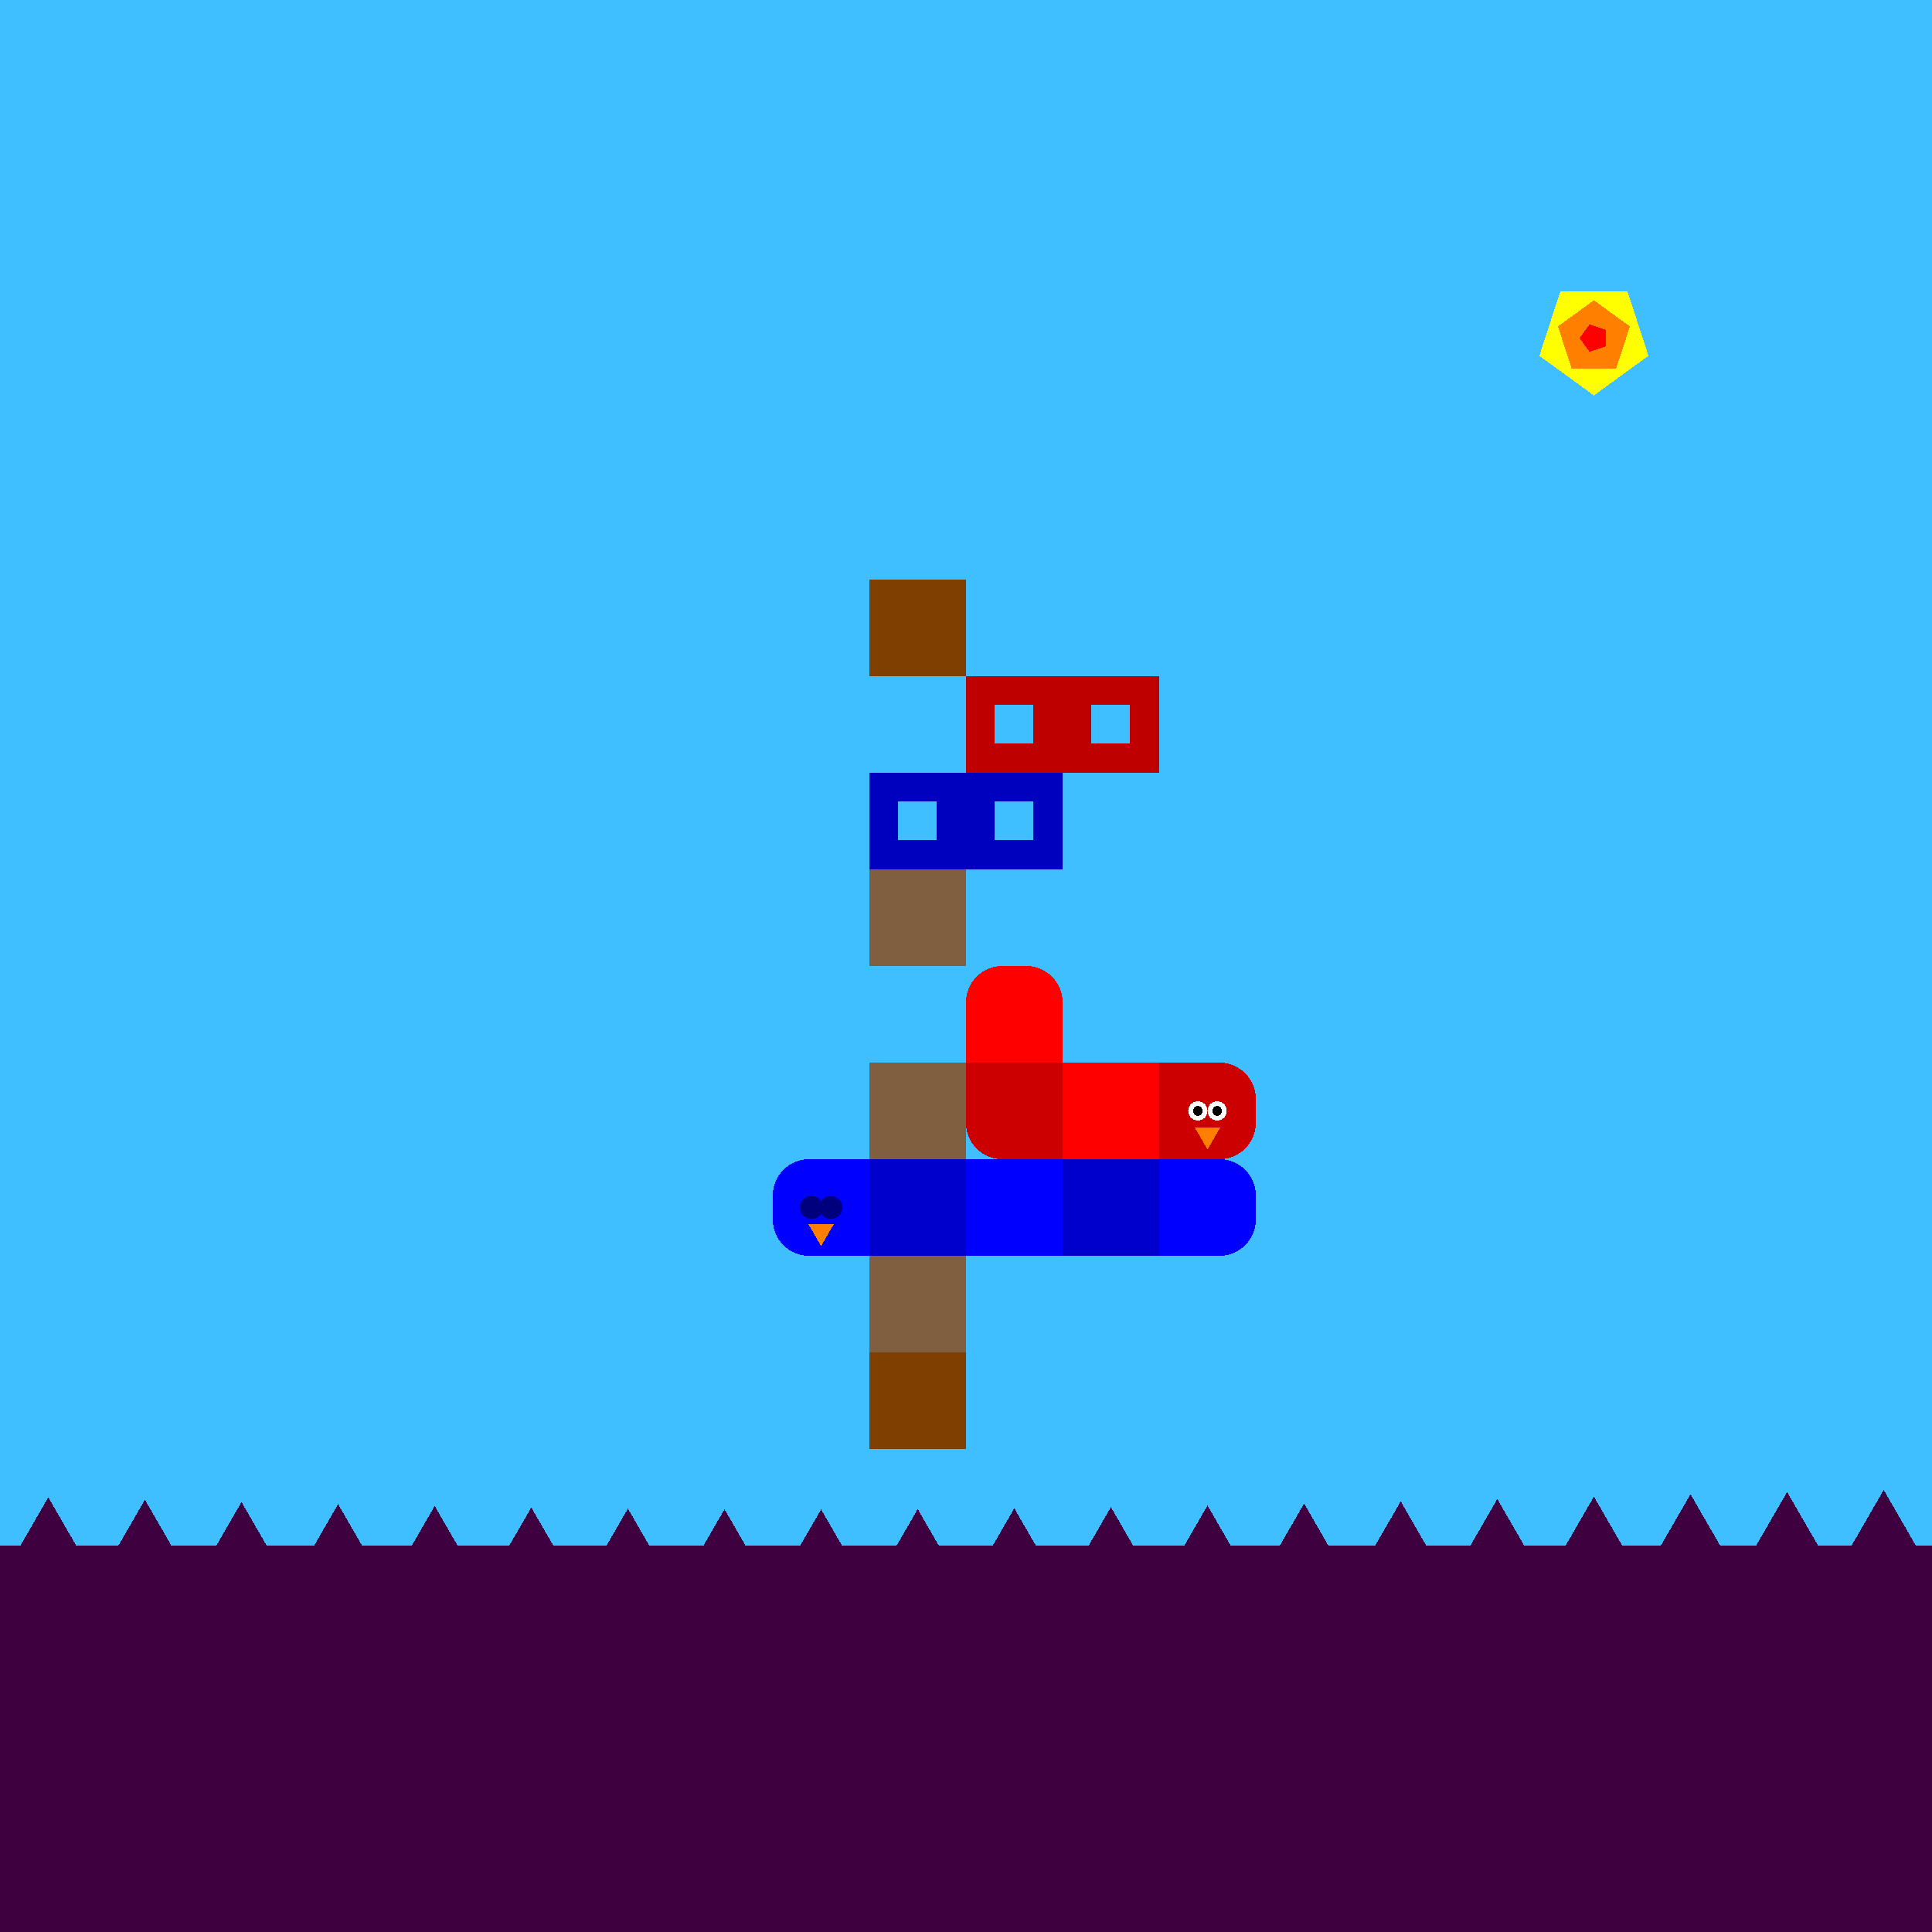 <svg xmlns="http://www.w3.org/2000/svg" version="1.1" width = "400" height = "400" viewBox = "0 0 400 400"  shape-rendering="crispEdges">
<rect x="-20" y="-20" width="440" height="440" style="fill:rgb(63,191,255);" /><rect x="-20" y="320" width="440" height="100" style="fill:rgb(63,0,63);" /><rect x="180" y="120" width="20" height="20" style="fill:rgb(127,63,0);" /><g style="fill:rgb(127,95,63);">
 <rect x="180" y="180" width="20" height="20"/>
 <rect x="180" y="220" width="20" height="20"/>
 <rect x="180" y="260" width="20" height="20"/>
</g><rect x="180" y="280" width="20" height="20" style="fill:rgb(127,63,0);" /><polygon points="-30,309.026 -38.66,324.026 -21.34,324.026 -30,309.026 " style="fill:rgb(63,0,63)" /><polygon points="-10,309.503 -18.66,324.503 -1.34,324.503 -10,309.503 " style="fill:rgb(63,0,63)" /><polygon points="10,310 1.34,325 18.66,325 10,310 " style="fill:rgb(63,0,63)" /><polygon points="30,310.497 21.34,325.497 38.66,325.497 30,310.497 " style="fill:rgb(63,0,63)" /><polygon points="50,310.974 41.34,325.974 58.66,325.974 50,310.974 " style="fill:rgb(63,0,63)" /><polygon points="70,311.412 61.34,326.412 78.66,326.412 70,311.412 " style="fill:rgb(63,0,63)" /><polygon points="90,311.793 81.34,326.793 98.66,326.793 90,311.793 " style="fill:rgb(63,0,63)" /><polygon points="110,312.104 101.34,327.104 118.66,327.104 110,312.104 " style="fill:rgb(63,0,63)" /><polygon points="130,312.33 121.34,327.33 138.66,327.33 130,312.33 " style="fill:rgb(63,0,63)" /><polygon points="150,312.464 141.34,327.464 158.66,327.464 150,312.464 " style="fill:rgb(63,0,63)" /><polygon points="170,312.499 161.34,327.499 178.66,327.499 170,312.499 " style="fill:rgb(63,0,63)" /><polygon points="190,312.435 181.34,327.435 198.66,327.435 190,312.435 " style="fill:rgb(63,0,63)" /><polygon points="210,312.273 201.34,327.273 218.66,327.273 210,312.273 " style="fill:rgb(63,0,63)" /><polygon points="230,312.021 221.34,327.021 238.66,327.021 230,312.021 " style="fill:rgb(63,0,63)" /><polygon points="250,311.689 241.34,326.689 258.66,326.689 250,311.689 " style="fill:rgb(63,0,63)" /><polygon points="270,311.289 261.34,326.289 278.66,326.289 270,311.289 " style="fill:rgb(63,0,63)" /><polygon points="290,310.837 281.34,325.837 298.66,325.837 290,310.837 " style="fill:rgb(63,0,63)" /><polygon points="310,310.353 301.34,325.353 318.66,325.353 310,310.353 " style="fill:rgb(63,0,63)" /><polygon points="330,309.854 321.34,324.854 338.66,324.854 330,309.854 " style="fill:rgb(63,0,63)" /><polygon points="350,309.361 341.34,324.361 358.66,324.361 350,309.361 " style="fill:rgb(63,0,63)" /><polygon points="370,308.894 361.34,323.894 378.66,323.894 370,308.894 " style="fill:rgb(63,0,63)" /><polygon points="390,308.47 381.34,323.47 398.66,323.47 390,308.47 " style="fill:rgb(63,0,63)" /><polygon points="410,308.108 401.34,323.108 418.66,323.108 410,308.108 " style="fill:rgb(63,0,63)" /><polygon points="430,307.821 421.34,322.821 438.66,322.821 430,307.821 " style="fill:rgb(63,0,63)" /><rect x="203" y="143" width="14" height="14" style="fill:none;stroke:rgb(191,0,0);stroke-width:6" /><rect x="223" y="143" width="14" height="14" style="fill:none;stroke:rgb(191,0,0);stroke-width:6" /><rect x="183" y="163" width="14" height="14" style="fill:none;stroke:rgb(0,0,191);stroke-width:6" /><rect x="203" y="163" width="14" height="14" style="fill:none;stroke:rgb(0,0,191);stroke-width:6" /><g style="fill:rgb(255,0,0);">
 <rect x="220" y="227.5" width="20" height="5"/>
 <rect x="227.5" y="220" width="5" height="20"/>
 <rect x="220" y="220" width="10" height="10"/>
 <rect x="220" y="230" width="10" height="10"/>
 <rect x="230" y="220" width="10" height="10"/>
 <rect x="230" y="230" width="10" height="10"/>
</g><g style="fill:rgb(204,0,0);">
 <rect x="200" y="227.5" width="20" height="5"/>
 <rect x="207.5" y="220" width="5" height="20"/>
 <rect x="200" y="220" width="10" height="10"/>
</g><circle cx="207.5" cy="232.5" r="7.5" style="fill:rgb(204,0,0);stroke-width:1" /><g style="fill:rgb(204,0,0);">
 <rect x="210" y="220" width="10" height="10"/>
 <rect x="210" y="230" width="10" height="10"/>
</g><g style="fill:rgb(255,0,0);">
 <rect x="200" y="207.5" width="20" height="5"/>
 <rect x="207.5" y="200" width="5" height="20"/>
</g><circle cx="207.5" cy="207.5" r="7.5" style="fill:rgb(255,0,0);stroke-width:1" /><rect x="200" y="210" width="10" height="10" style="fill:rgb(255,0,0);" /><circle cx="212.5" cy="207.5" r="7.5" style="fill:rgb(255,0,0);stroke-width:1" /><rect x="210" y="210" width="10" height="10" style="fill:rgb(255,0,0);" /><g style="fill:rgb(204,0,0);">
 <rect x="240" y="227.5" width="20" height="5"/>
 <rect x="247.5" y="220" width="5" height="20"/>
 <rect x="240" y="220" width="10" height="10"/>
 <rect x="240" y="230" width="10" height="10"/>
</g><circle cx="252.5" cy="227.5" r="7.5" style="fill:rgb(204,0,0);stroke-width:1" /><circle cx="252.5" cy="232.5" r="7.5" style="fill:rgb(204,0,0);stroke-width:1" /><circle cx="252" cy="230" r="2" style="fill:rgb(255,255,255);stroke-width:1" /><circle cx="248" cy="230" r="2" style="fill:rgb(255,255,255);stroke-width:1" /><circle cx="252" cy="230" r="1" style="fill:rgb(0,0,0);stroke-width:1" /><circle cx="248" cy="230" r="1" style="fill:rgb(0,0,0);stroke-width:1" /><polygon points="247.402,233.5 250,238 252.598,233.5 247.402,233.5 " style="fill:rgb(255,127,0)" /><g style="fill:rgb(0,0,204);">
 <rect x="180" y="247.5" width="20" height="5"/>
 <rect x="187.5" y="240" width="5" height="20"/>
 <rect x="180" y="240" width="10" height="10"/>
 <rect x="180" y="250" width="10" height="10"/>
 <rect x="190" y="240" width="10" height="10"/>
 <rect x="190" y="250" width="10" height="10"/>
</g><g style="fill:rgb(0,0,255);">
 <rect x="200" y="247.5" width="20" height="5"/>
 <rect x="207.5" y="240" width="5" height="20"/>
 <rect x="200" y="240" width="10" height="10"/>
 <rect x="200" y="250" width="10" height="10"/>
 <rect x="210" y="240" width="10" height="10"/>
 <rect x="210" y="250" width="10" height="10"/>
</g><g style="fill:rgb(0,0,204);">
 <rect x="220" y="247.5" width="20" height="5"/>
 <rect x="227.5" y="240" width="5" height="20"/>
 <rect x="220" y="240" width="10" height="10"/>
 <rect x="220" y="250" width="10" height="10"/>
 <rect x="230" y="240" width="10" height="10"/>
 <rect x="230" y="250" width="10" height="10"/>
</g><g style="fill:rgb(0,0,255);">
 <rect x="240" y="247.5" width="20" height="5"/>
 <rect x="247.5" y="240" width="5" height="20"/>
 <rect x="240" y="240" width="10" height="10"/>
 <rect x="240" y="250" width="10" height="10"/>
</g><circle cx="252.5" cy="247.5" r="7.5" style="fill:rgb(0,0,255);stroke-width:1" /><circle cx="252.5" cy="252.5" r="7.5" style="fill:rgb(0,0,255);stroke-width:1" /><g style="fill:rgb(0,0,255);">
 <rect x="160" y="247.5" width="20" height="5"/>
 <rect x="167.5" y="240" width="5" height="20"/>
</g><circle cx="167.5" cy="247.5" r="7.5" style="fill:rgb(0,0,255);stroke-width:1" /><circle cx="167.5" cy="252.5" r="7.5" style="fill:rgb(0,0,255);stroke-width:1" /><g style="fill:rgb(0,0,255);">
 <rect x="170" y="240" width="10" height="10"/>
 <rect x="170" y="250" width="10" height="10"/>
</g><circle cx="172" cy="250" r="2.4" style="fill:rgb(0,0,127);stroke-width:1" /><circle cx="168" cy="250" r="2.4" style="fill:rgb(0,0,127);stroke-width:1" /><polygon points="167.402,253.5 170,258 172.598,253.5 167.402,253.5 " style="fill:rgb(255,127,0)" /><polygon points="330,81.875 341.294,73.67 336.98,60.393 323.02,60.393 318.706,73.67 330,81.875 " style="fill:rgb(255,255,0)" /><polygon points="334.607,76.341 337.454,67.578 330,62.163 322.546,67.578 325.393,76.341 334.607,76.341 " style="fill:rgb(255,127,0)" /><polygon points="332.402,71.745 332.402,68.255 329.083,67.177 327.031,70 329.083,72.823 332.402,71.745 " style="fill:rgb(255,0,0)" />
</svg>